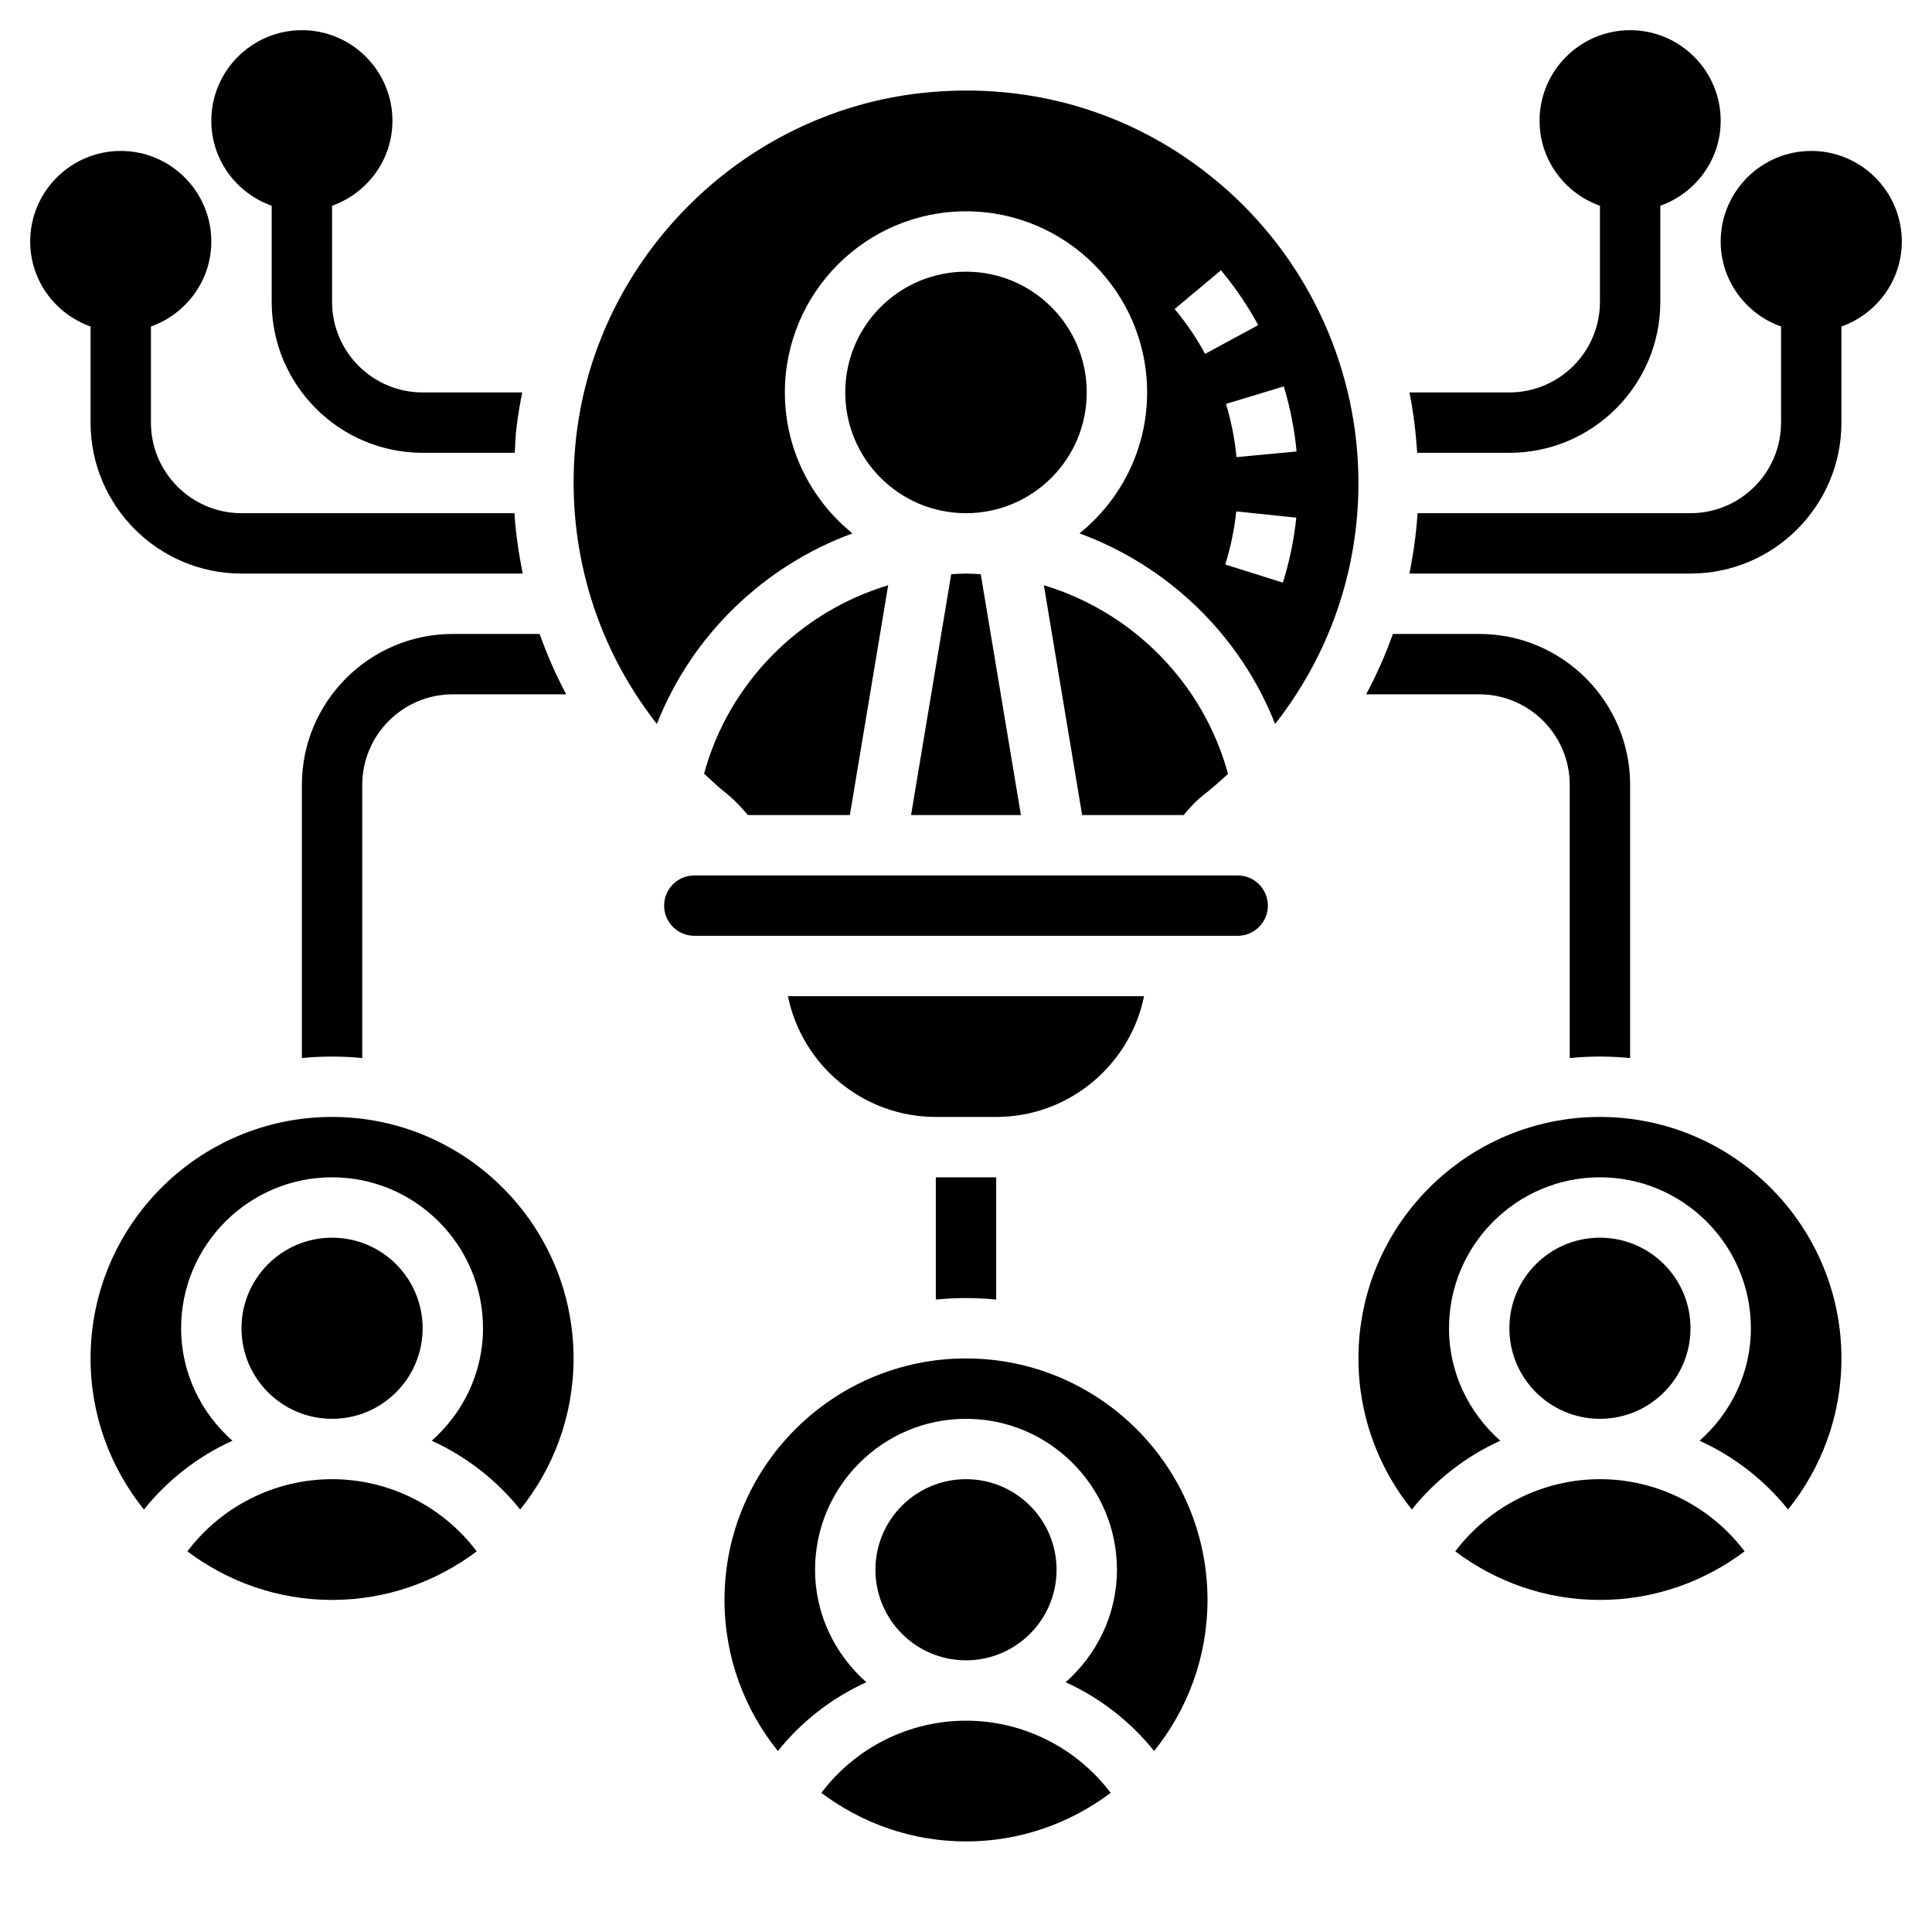 <svg id="Layer_35" enable-background="new 0 0 64 64" height="512" viewBox="0 0 64 64" width="512" xmlns="http://www.w3.org/2000/svg"><path d="m31 43.05c.329-.033.662-.05 1-.05s.671.018 1 .05v-4.05h-2z"/><path d="m52 26v9.05c.329-.033.662-.05 1-.05s.671.018 1 .05v-9.05c0-2.757-2.243-5-5-5h-2.859c-.244.686-.54 1.354-.885 2h3.744c1.654 0 3 1.346 3 3z"/><path d="m10 26v9.05c.329-.033.662-.05 1-.05s.671.018 1 .05v-9.05c0-1.654 1.346-3 3-3h3.756c-.344-.646-.636-1.314-.88-2h-2.876c-2.757 0-5 2.243-5 5z"/><path d="m32 57c-1.896 0-3.667.9-4.792 2.391 1.338 1.005 2.994 1.609 4.792 1.609s3.454-.604 4.792-1.609c-1.125-1.491-2.896-2.391-4.792-2.391z"/><circle cx="32" cy="52" r="3"/><path d="m32 45c-4.411 0-8 3.589-8 8 0 1.893.664 3.633 1.768 5.004.792-.986 1.796-1.763 2.931-2.278-1.034-.917-1.699-2.239-1.699-3.726 0-2.757 2.243-5 5-5s5 2.243 5 5c0 1.487-.665 2.809-1.699 3.726 1.135.516 2.139 1.293 2.931 2.278 1.104-1.371 1.768-3.111 1.768-5.004 0-4.411-3.589-8-8-8z"/><path d="m53 49c-1.896 0-3.667.9-4.792 2.391 1.338 1.005 2.994 1.609 4.792 1.609s3.454-.604 4.792-1.609c-1.125-1.491-2.896-2.391-4.792-2.391z"/><circle cx="53" cy="44" r="3"/><path d="m53 37c-4.411 0-8 3.589-8 8 0 1.893.664 3.633 1.768 5.004.792-.986 1.796-1.763 2.931-2.278-1.034-.917-1.699-2.239-1.699-3.726 0-2.757 2.243-5 5-5s5 2.243 5 5c0 1.487-.665 2.809-1.699 3.726 1.135.516 2.139 1.293 2.931 2.278 1.104-1.371 1.768-3.111 1.768-5.004 0-4.411-3.589-8-8-8z"/><circle cx="11" cy="44" r="3"/><path d="m11 37c-4.411 0-8 3.589-8 8 0 1.893.664 3.633 1.768 5.004.792-.986 1.796-1.763 2.931-2.278-1.034-.917-1.699-2.239-1.699-3.726 0-2.757 2.243-5 5-5s5 2.243 5 5c0 1.487-.665 2.809-1.699 3.726 1.135.516 2.139 1.293 2.931 2.278 1.104-1.371 1.768-3.111 1.768-5.004 0-4.411-3.589-8-8-8z"/><path d="m11 49c-1.896 0-3.667.9-4.792 2.391 1.338 1.005 2.994 1.609 4.792 1.609s3.454-.604 4.792-1.609c-1.125-1.491-2.896-2.391-4.792-2.391z"/><path d="m37.899 33h-11.798c.465 2.279 2.484 4 4.899 4h2c2.414 0 4.434-1.721 4.899-4z"/><path d="m41 29h-18c-.551 0-1 .448-1 1s.449 1 1 1h18c.551 0 1-.448 1-1s-.449-1-1-1z"/><path d="m23.323 25.629c.222.199.431.41.668.596.293.23.549.495.786.775h3.376l1.269-7.613c-2.925.882-5.274 3.22-6.099 6.242z"/><path d="m40.667 6.31c-2.792-2.498-6.398-3.645-10.16-3.226-5.922.657-10.723 5.43-11.415 11.348-.408 3.49.576 6.883 2.668 9.551 1.16-2.948 3.549-5.24 6.48-6.314-1.364-1.101-2.24-2.784-2.24-4.669 0-3.309 2.691-6 6-6s6 2.691 6 6c0 1.885-.876 3.568-2.24 4.669 2.93 1.074 5.319 3.365 6.479 6.313 1.773-2.255 2.761-5.033 2.761-7.982 0-3.693-1.58-7.226-4.333-9.69zm2.284 8.645-1.991.188c-.056-.597-.173-1.189-.347-1.763l1.914-.58c.212.7.355 1.426.424 2.155zm-4.039-4.719 1.534-1.283c.469.561.884 1.173 1.233 1.817l-1.759.953c-.285-.528-.625-1.029-1.008-1.487zm3.584 9.064-1.908-.6c.179-.568.301-1.16.364-1.759l1.989.207c-.076.733-.226 1.456-.445 2.152z"/><path d="m31.51 19.022-1.33 7.978h3.639l-1.33-7.978c-.162-.009-.324-.022-.489-.022s-.327.013-.49.022z"/><path d="m39.211 27c.215-.262.437-.497.682-.686.277-.212.53-.446.787-.676-.822-3.026-3.173-5.368-6.101-6.251l1.268 7.613z"/><circle cx="32" cy="13" r="4"/><path d="m63 8c0-1.654-1.346-3-3-3s-3 1.346-3 3c0 1.302.839 2.402 2 2.816v3.184c0 1.654-1.346 3-3 3h-9.041c-.044.677-.137 1.344-.271 2h9.312c2.757 0 5-2.243 5-5v-3.184c1.161-.414 2-1.514 2-2.816z"/><path d="m50 15c2.757 0 5-2.243 5-5v-3.184c1.161-.414 2-1.514 2-2.816 0-1.654-1.346-3-3-3s-3 1.346-3 3c0 1.302.839 2.402 2 2.816v3.184c0 1.654-1.346 3-3 3h-3.311c.134.657.212 1.326.258 2z"/><path d="m9 6.816v3.184c0 2.757 2.243 5 5 5h3.051c.017-.267.023-.533.055-.801.047-.405.114-.804.194-1.199h-3.3c-1.654 0-3-1.346-3-3v-3.184c1.161-.414 2-1.514 2-2.816 0-1.654-1.346-3-3-3s-3 1.346-3 3c0 1.302.839 2.402 2 2.816z"/><path d="m3 14c0 2.757 2.243 5 5 5h9.318c-.135-.658-.232-1.324-.277-2h-9.041c-1.654 0-3-1.346-3-3v-3.184c1.161-.414 2-1.514 2-2.816 0-1.654-1.346-3-3-3s-3 1.346-3 3c0 1.302.839 2.402 2 2.816z"/></svg>